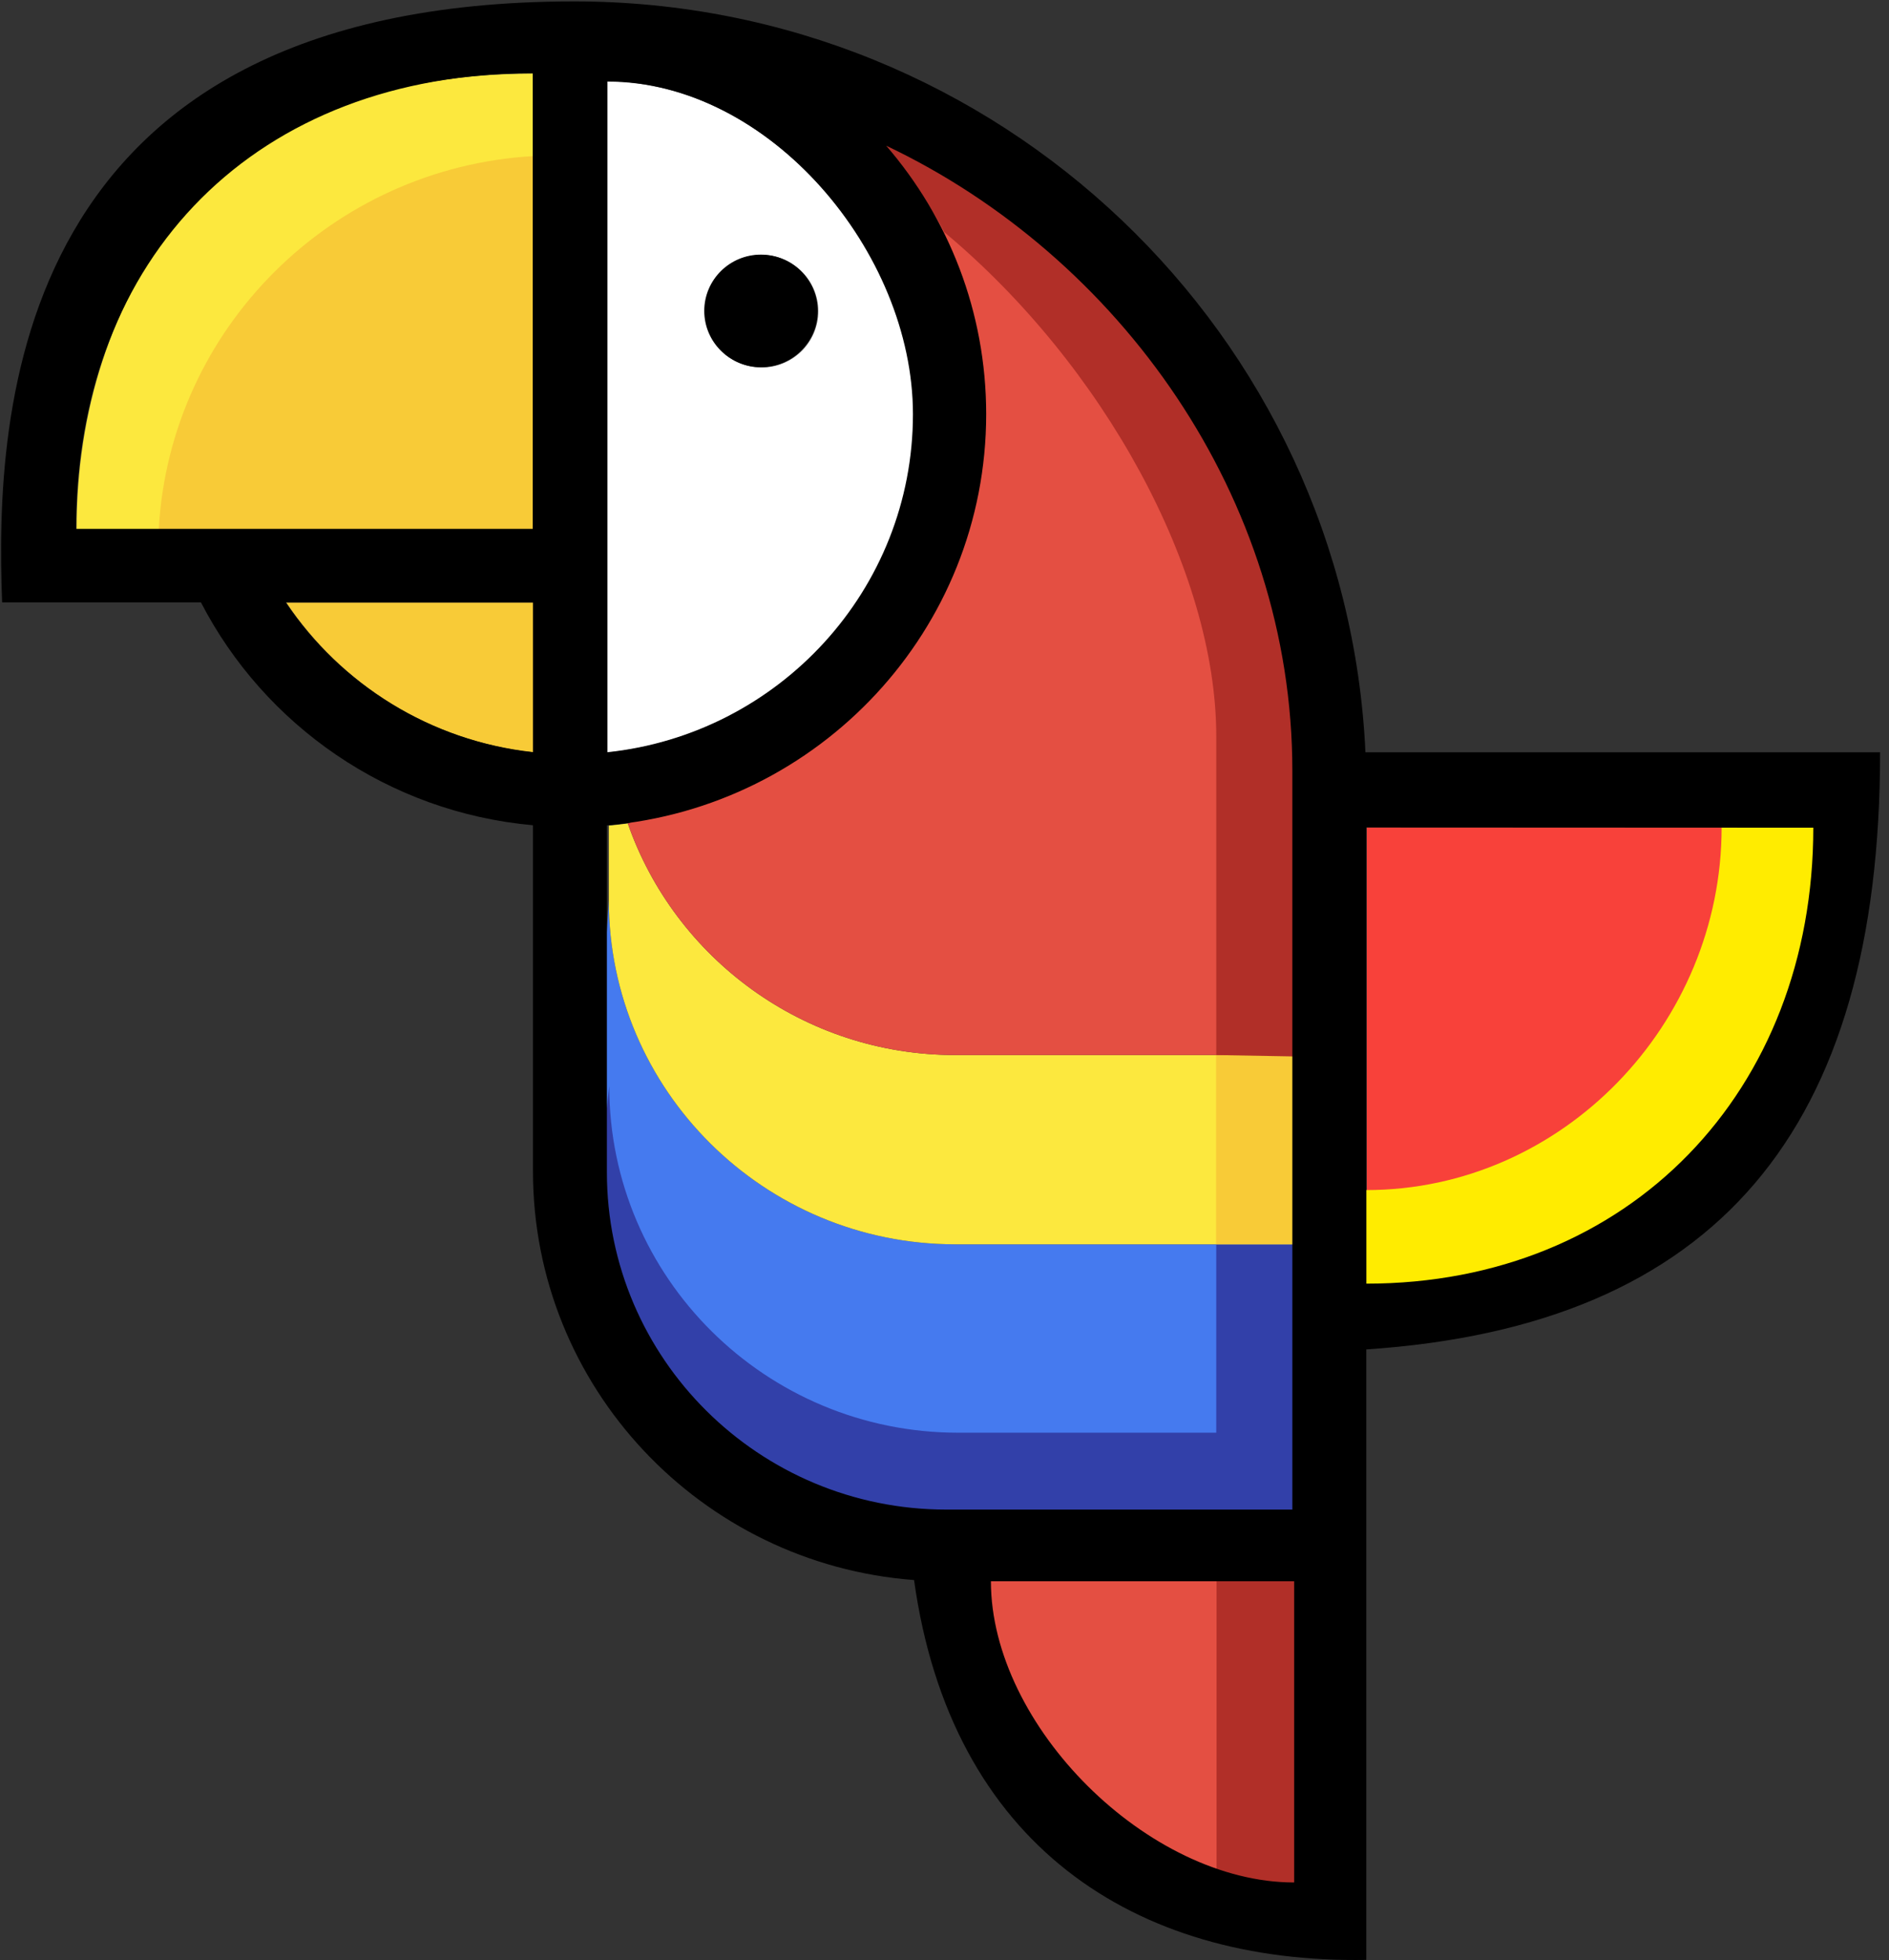<?xml version="1.0" encoding="UTF-8" standalone="no"?>
<!DOCTYPE svg PUBLIC "-//W3C//DTD SVG 1.1//EN" "http://www.w3.org/Graphics/SVG/1.1/DTD/svg11.dtd">
<svg width="100%" height="100%" viewBox="0 0 564 585" version="1.1" xmlns="http://www.w3.org/2000/svg" xmlns:xlink="http://www.w3.org/1999/xlink" xml:space="preserve" xmlns:serif="http://www.serif.com/" style="fill-rule:evenodd;clip-rule:evenodd;stroke-linejoin:round;stroke-miterlimit:2;">
    <rect x="0" y="0" width="564" height="585" fill="#333333" stroke="none"/>
    <g id="inkiup-logo2" transform="matrix(-1.278,0,0,1.269,484.532,-43.325)">
        <g transform="matrix(1.066,0,0,1.066,-7.379,-29.082)">
            <path d="M147.465,406.112C147.464,440.175 110.677,476.962 76.616,476.962L76.6,476.962L76.6,406.112L147.465,406.112Z" style="fill:rgb(228,79,66);"/>
        </g>
        <g transform="matrix(-0.672,0,0,0.69,333.996,73.79)">
            <path d="M563.47,224.536L408,224.536L408,380.006L419.01,380.006C498.739,380.006 563.47,316.518 563.47,238.32L563.47,224.536Z" style="fill:rgb(248,65,58);"/>
        </g>
        <g transform="matrix(-0.782,0,0,0.788,378.994,34.141)">
            <path d="M514.155,247.027L542.548,247.027C542.548,328.271 489.244,385.13 408,385.13L408,355.201C466.589,355.201 514.155,305.616 514.155,247.027Z" style="fill:rgb(255,236,0);"/>
        </g>
        <g transform="matrix(1.079,0,0,1.061,-7.511,-26.965)">
            <path d="M76.6,406.112L94.929,406.112L94.929,473.657C88.888,475.785 82.709,476.962 76.616,476.962L76.6,476.962L76.6,406.112Z" style="fill:rgb(177,47,40);"/>
        </g>
        <path d="M77.023,326.794L155.956,326.794C200.63,326.793 236.898,290.524 236.898,245.852L240.898,308.323C240.898,352.995 200.63,389.264 155.956,389.264L77.023,389.264L77.023,326.794Z" style="fill:rgb(69,122,239);"/>
        <path d="M236.795,289.604L238.898,308.323C238.898,352.995 200.63,392.264 155.956,392.264L74.227,392.802L74.047,326.794L94.985,326.794L94.985,371.102L155.296,371.102C200.277,371.102 236.795,334.584 236.795,289.604Z" style="fill:rgb(50,64,169);"/>
        <path d="M232.464,227.809C233.932,228.009 235.41,228.176 236.898,228.309L236.898,245.852C236.898,290.524 200.63,326.793 155.956,326.794L77.023,326.794L77.023,282.281L155.956,282.281C191.361,282.281 221.487,259.5 232.464,227.809Z" style="fill:rgb(252,232,62);"/>
        <g transform="matrix(1.184,0,0,1,-17.435,1.42109e-14)">
            <rect x="77.023" y="282.281" width="17.962" height="44.513" style="fill:rgb(248,203,55);"/>
        </g>
        <path d="M77.023,282.281L77.023,215.513C77.023,151.116 117.527,94.483 171.934,68.473C157.373,85.454 151.025,107.817 151.025,131.918C151.025,181.026 190.238,213.383 232.464,227.809C221.487,259.5 191.361,282.281 155.956,282.281L77.023,282.281Z" style="fill:rgb(228,79,66);"/>
        <path d="M74.272,282.654L74.868,215.159C74.283,143.031 133.537,73.669 173.978,67.246C168.718,73.38 162.166,81.404 158.553,88.721C121.286,120.013 94.985,168.363 94.985,207.306L94.985,282.281L74.272,282.654Z" style="fill:rgb(177,47,40);"/>
        <path d="M237.2,211.145L237.2,53.336C199.184,53.336 165.684,93.601 165.684,131.617C165.684,172.898 197.031,206.916 237.2,211.145ZM201.216,94.094C208.519,94.094 214.449,100.024 214.449,107.327C214.449,114.63 208.519,120.56 201.216,120.56C193.913,120.56 187.983,114.63 187.983,107.327C187.983,100.024 193.913,94.094 201.216,94.094Z" style="fill:white;"/>
        <path d="M312.247,175.885C299.446,195.092 278.563,208.457 254.475,211.105L254.475,175.885L312.247,175.885Z" style="fill:rgb(248,203,55);"/>
        <path d="M254.538,51.434C329.897,51.434 361.254,104.244 361.254,158.596L254.538,158.596L254.538,51.434Z" style="fill:rgb(252,232,62);"/>
        <path d="M254.538,70.851C301.667,73.581 339.439,111.433 342.044,158.596L254.538,158.596L254.538,70.851Z" style="fill:rgb(248,203,55);"/>
        <g transform="matrix(-0.782,0,0,0.788,378.994,34.141)">
            <path d="M0.453,179.791C-1.657,123.733 2.416,0.545 171.199,0.42C298.202,0.326 401.989,99.871 407.748,224.536L561.5,224.536C561.5,337.025 512.842,395.76 408,402.761L408,584.968C338.798,586.165 283.882,550.51 272.897,471.593C209.256,466.803 159.047,413.963 159.047,349.577L159.047,246.311C115.74,242.431 78.818,216.431 59.852,179.791L0.453,179.791ZM386.455,561.855L386.455,471.947L295.857,471.947C295.858,515.173 342.889,561.855 386.435,561.855L386.455,561.855ZM385.915,450.567L385.915,230.079C385.915,148.36 334.131,76.493 264.574,43.487C283.189,65.035 294.443,93.032 294.443,123.616C294.443,187.995 244.582,240.907 181.133,246.351L181.133,349.908C181.133,405.463 226.572,450.567 282.544,450.567L385.915,450.567ZM408,246.967L408,383.13C486.612,383.13 541.548,325.639 541.548,247.027L408,246.967ZM181.133,224.536L181.133,24.278C229.735,24.278 272.564,75.374 272.564,123.616C272.564,176.001 232.488,219.169 181.133,224.536ZM85.188,179.791L159.047,179.791L159.047,224.485C128.25,221.125 101.552,204.165 85.188,179.791ZM158.967,157.852L158.967,21.864C76.736,21.864 22.534,76.23 22.534,157.852L158.967,157.852ZM227.138,75.999C217.801,75.999 210.22,83.525 210.22,92.792C210.22,102.059 217.801,109.585 227.138,109.585C236.474,109.585 244.056,102.059 244.056,92.792C244.056,83.525 236.474,75.999 227.138,75.999Z"/>
        </g>
    </g>
</svg>
